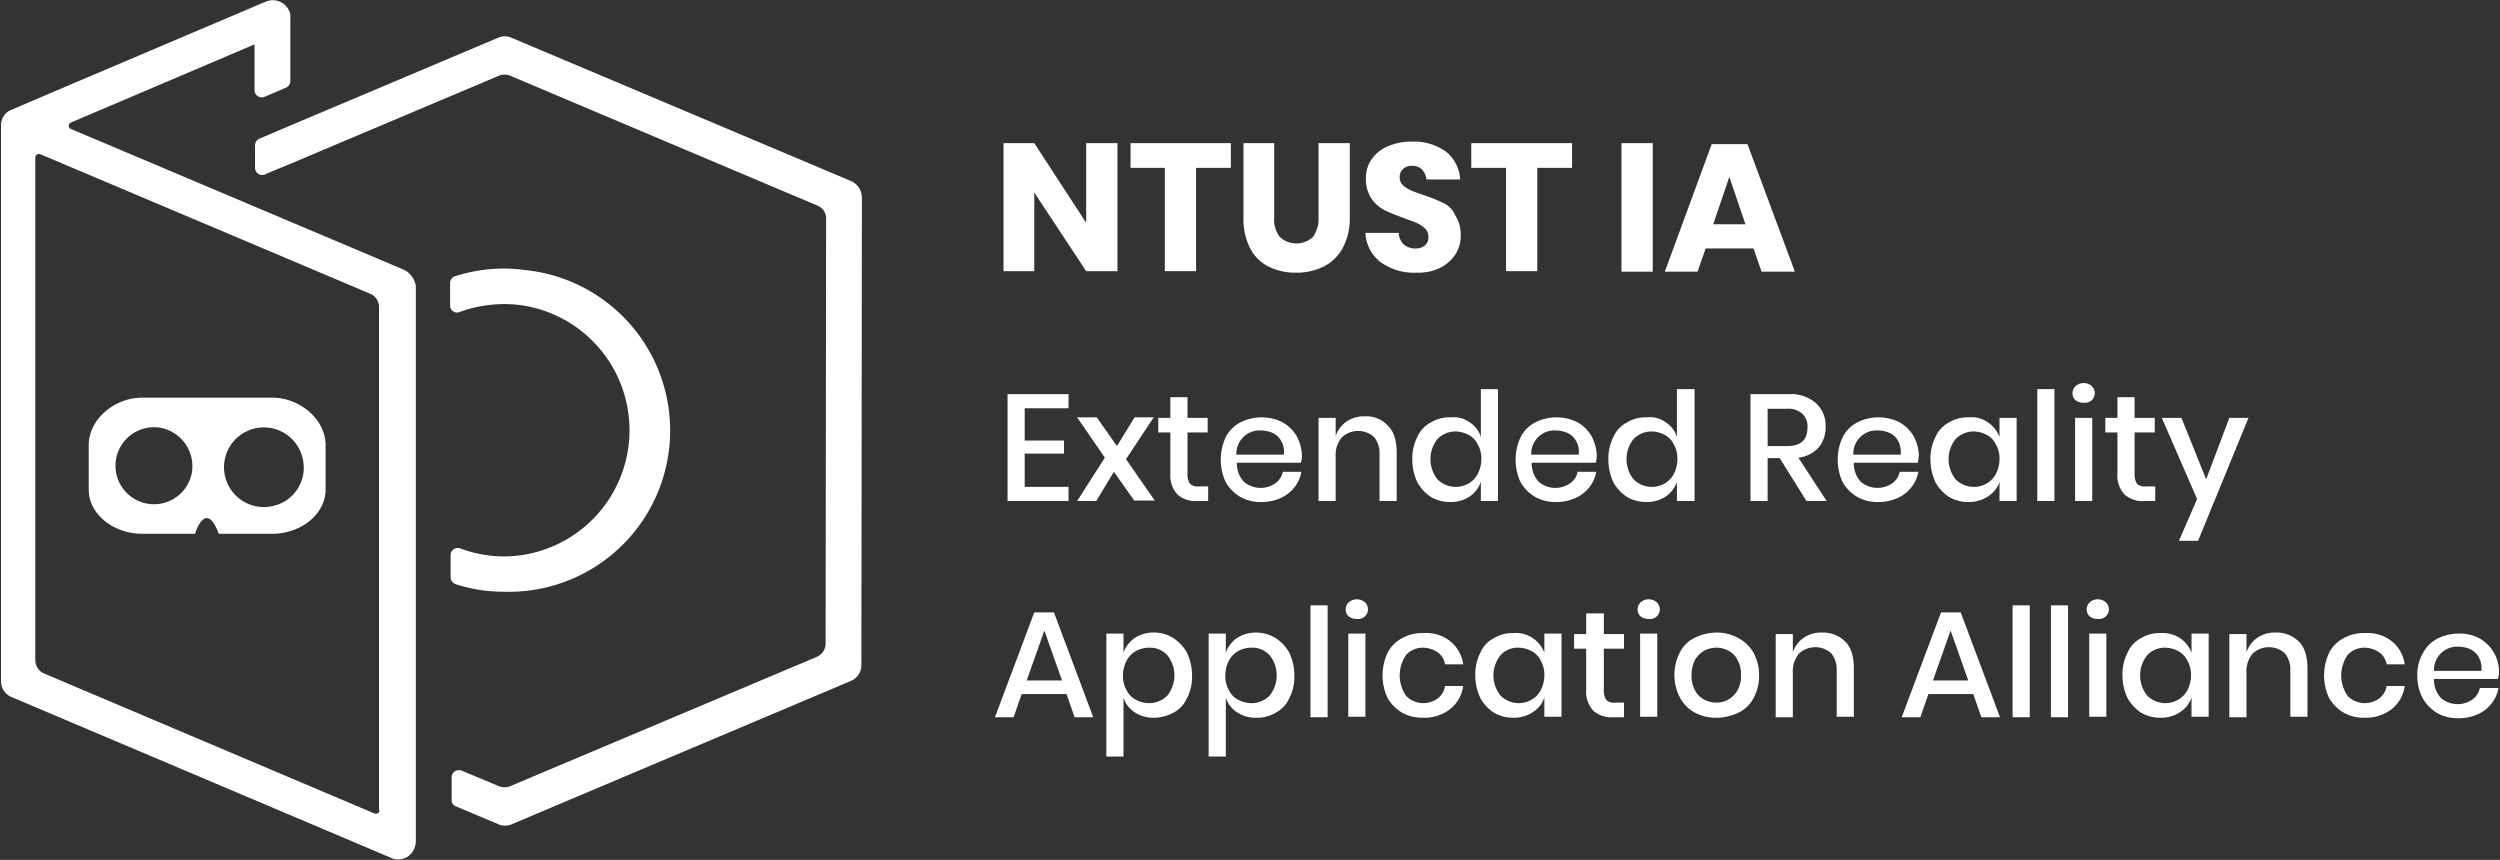 <svg id="圖層_1" data-name="圖層 1" xmlns="http://www.w3.org/2000/svg" viewBox="0 0 496 170.6"><rect x="0" y="0" width="496" height="170.6" fill="#333333" stroke="none"/><defs><style>.cls-1{fill:#fff;}</style></defs><title>工作區域 1</title><g id="圖層_1-2" data-name="圖層 1"><g id="_群組_" data-name="&lt;群組&gt;"><polygon id="_路徑_" data-name="&lt;路徑&gt;" class="cls-1" points="215.5 44.2 205.2 28.4 199.1 28.4 199.1 53.8 205.2 53.8 205.2 38.2 215.5 53.8 221.7 53.8 221.7 28.4 215.5 28.4 215.5 44.2"/><polygon id="_路徑_2" data-name="&lt;路徑&gt;" class="cls-1" points="224.3 33.3 231.1 33.3 231.1 53.8 237.3 53.8 237.3 33.3 244.2 33.3 244.2 28.4 224.3 28.4 224.3 33.3"/><path id="_路徑_3" data-name="&lt;路徑&gt;" class="cls-1" d="M261.6,43.1a6.24,6.24,0,0,1-1.1,3.9,4.84,4.84,0,0,1-6.6,0,5.68,5.68,0,0,1-1.1-3.9V28.4h-6.1V43.1a12.78,12.78,0,0,0,1.3,6.1,8.28,8.28,0,0,0,3.7,3.7,11.91,11.91,0,0,0,5.4,1.2,12.34,12.34,0,0,0,5.5-1.2,9,9,0,0,0,3.8-3.7,12.5,12.5,0,0,0,1.4-6.1V28.4h-6.2V43.1Z"/><path id="_路徑_4" data-name="&lt;路徑&gt;" class="cls-1" d="M286.4,40.3a27.54,27.54,0,0,0-4-1.6c-1.1-.4-2-.7-2.6-1a5.6,5.6,0,0,1-1.5-1,2,2,0,0,1-.6-1.5,2.06,2.06,0,0,1,.7-1.7,2.35,2.35,0,0,1,1.7-.6,2.72,2.72,0,0,1,2,.7,3.37,3.37,0,0,1,.9,2h6.7a7.58,7.58,0,0,0-2.8-5.5,10.79,10.79,0,0,0-6.8-2,11.59,11.59,0,0,0-4.7.9,7.34,7.34,0,0,0-3.2,2.5,6.45,6.45,0,0,0-1.2,3.9,7,7,0,0,0,1.1,4,7.11,7.11,0,0,0,2.6,2.3c1,.5,2.3,1,3.9,1.6,1.1.4,2,.7,2.6,1a5.72,5.72,0,0,1,1.6,1.1,2.27,2.27,0,0,1,.6,1.6,2.06,2.06,0,0,1-.7,1.7,2.88,2.88,0,0,1-1.9.6,3.57,3.57,0,0,1-2.3-.8,3.5,3.5,0,0,1-1-2.3h-6.6a7.73,7.73,0,0,0,3,5.8,11.31,11.31,0,0,0,7.1,2.1,10,10,0,0,0,4.8-1,7.89,7.89,0,0,0,3-2.7,6.86,6.86,0,0,0,1-3.7,6.78,6.78,0,0,0-1.1-4A4.5,4.5,0,0,0,286.4,40.3Z"/><polygon id="_路徑_5" data-name="&lt;路徑&gt;" class="cls-1" points="291.9 33.3 298.8 33.3 298.8 53.8 305 53.8 305 33.3 311.9 33.3 311.9 28.4 291.9 28.4 291.9 33.3"/><rect id="_路徑_6" data-name="&lt;路徑&gt;" class="cls-1" x="321.7" y="28.4" width="6.2" height="25.5"/><path id="_複合路徑_" data-name="&lt;複合路徑&gt;" class="cls-1" d="M346.7,28.6h-7.1l-9.3,25.3h6.5l1.6-4.6h9.5l1.6,4.6h6.6Zm-6.8,15.9,3.2-9.4,3.2,9.4Z"/><path id="_路徑_7" data-name="&lt;路徑&gt;" class="cls-1" d="M100,110.4a24.89,24.89,0,0,1-8.7-1.6,1.41,1.41,0,0,0-1.9,1.3v4.4a1.5,1.5,0,0,0,1,1.4,30.62,30.62,0,0,0,9.6,1.5,32,32,0,0,0,4.4-63.8,31.53,31.53,0,0,0-14.1,1.2,1.41,1.41,0,0,0-1,1.4v4.4a1.37,1.37,0,0,0,1.9,1.3A25.66,25.66,0,0,1,103,60.5a25.05,25.05,0,0,1-3,49.9Z"/><path id="_路徑_8" data-name="&lt;路徑&gt;" class="cls-1" d="M168.8,35.9,101.5,7.5a3.19,3.19,0,0,0-2.7,0L57.6,24.9l-6.1,2.6a1.42,1.42,0,0,0-.9,1.3v4.5a1.43,1.43,0,0,0,2,1.3l.4-.2,4.6-1.9L98.8,15.1a3,3,0,0,1,2.6,0l60.8,25.7a2.71,2.71,0,0,1,1.7,2.6l-.1,84.3a2.87,2.87,0,0,1-1.7,2.6l-60.7,25.6a3,3,0,0,1-2.6,0l-7.2-3a1.45,1.45,0,0,0-2,1.3v4.5a1.29,1.29,0,0,0,.9,1.3l8.3,3.5a3.19,3.19,0,0,0,1.4.3,3.53,3.53,0,0,0,1.4-.3l67.2-28.4a3.39,3.39,0,0,0,2.1-3.2l.1-92.7A3.61,3.61,0,0,0,168.8,35.9Z"/><path id="_複合路徑_2" data-name="&lt;複合路徑&gt;" class="cls-1" d="M80.1,53.5l-66-27.9a.69.69,0,0,1,0-1.3L50.5,8.8v9.1a1.43,1.43,0,0,0,2,1.3l4.2-1.8a1.42,1.42,0,0,0,.9-1.3V3.3a2,2,0,0,0-.1-.8A3.54,3.54,0,0,0,52.8.3S2.1,21.8,1.8,22A3.36,3.36,0,0,0,.2,24.9V135.1a3.39,3.39,0,0,0,2.1,3.2l75.3,31.9a3.19,3.19,0,0,0,1.4.3,3.35,3.35,0,0,0,2.7-1.3,3.78,3.78,0,0,0,.8-2.3V56.7A4.35,4.35,0,0,0,80.1,53.5ZM75.3,160.7a.74.74,0,0,1-1,.7L8.7,133.6A2.87,2.87,0,0,1,7,131V31.3a.74.74,0,0,1,1-.7L73.5,58.3a2.87,2.87,0,0,1,1.7,2.6v99.8Z"/></g><g id="_群組_2" data-name="&lt;群組&gt;"><path id="_路徑_9" data-name="&lt;路徑&gt;" class="cls-1" d="M203.3,81v6.4h7.8V90h-7.8v6.6H212v2.8H199.9V78.2H212V81Z"/><path id="_路徑_10" data-name="&lt;路徑&gt;" class="cls-1" d="M225.1,99.4,221,93.6l-3.5,5.8h-3.8l5.5-8.6-5.5-8h3.9l4,5.7,3.5-5.7h3.8l-5.5,8.3,5.7,8.2h-4Z"/><path id="_路徑_11" data-name="&lt;路徑&gt;" class="cls-1" d="M239.7,96.4v3h-2.1a5.36,5.36,0,0,1-4-1.3,5.58,5.58,0,0,1-1.4-4.2V85.8h-2.4V82.9h2.4V78.8h3.4v4.1h4v2.9h-4V94a3.44,3.44,0,0,0,.5,2,2.29,2.29,0,0,0,1.8.5h1.8Z"/><path id="_複合路徑_3" data-name="&lt;複合路徑&gt;" class="cls-1" d="M258.1,91.8H245.4a5.29,5.29,0,0,0,1.4,3.8,5.13,5.13,0,0,0,6.2.3,3.62,3.62,0,0,0,1.5-2.3h3.7a6.77,6.77,0,0,1-1.4,3.1,7.05,7.05,0,0,1-2.7,2.1,9.21,9.21,0,0,1-3.8.8,8.16,8.16,0,0,1-4.2-1,8.06,8.06,0,0,1-2.9-2.9,10.62,10.62,0,0,1,0-9,6.76,6.76,0,0,1,2.9-2.9,9.32,9.32,0,0,1,8.4,0,7.52,7.52,0,0,1,2.8,2.8,8.68,8.68,0,0,1,1,3.9A5.85,5.85,0,0,1,258.1,91.8Zm-3.9-4.3a3.75,3.75,0,0,0-1.7-1.6,5.93,5.93,0,0,0-2.3-.5,4.62,4.62,0,0,0-4.9,4.8h9.4A4.13,4.13,0,0,0,254.2,87.5Z"/><path id="_路徑_12" data-name="&lt;路徑&gt;" class="cls-1" d="M275.4,84.5c1.2,1.2,1.7,3,1.7,5.3v9.6h-3.4V90.1a5,5,0,0,0-1.1-3.4,4.72,4.72,0,0,0-6.4.1,5.41,5.41,0,0,0-1.2,3.8v8.8h-3.4V82.9H265v3.6a5.81,5.81,0,0,1,2.2-2.9,6.09,6.09,0,0,1,3.6-1A5.75,5.75,0,0,1,275.4,84.5Z"/><path id="_複合路徑_4" data-name="&lt;複合路徑&gt;" class="cls-1" d="M291.6,83.8a5.3,5.3,0,0,1,2.2,2.9V77.2h3.4V99.4h-3.4V95.6a5.81,5.81,0,0,1-2.2,2.9,6.8,6.8,0,0,1-3.8,1.1,7.56,7.56,0,0,1-3.9-1,8.38,8.38,0,0,1-2.7-2.9,10.64,10.64,0,0,1-1-4.5,9.33,9.33,0,0,1,1-4.5,5.88,5.88,0,0,1,2.7-2.9,7.09,7.09,0,0,1,3.9-1A5.47,5.47,0,0,1,291.6,83.8Zm-6.4,3.3a6.41,6.41,0,0,0,0,8,5.11,5.11,0,0,0,6.2.8,4.69,4.69,0,0,0,1.8-1.9,6.53,6.53,0,0,0,.7-2.9,5.66,5.66,0,0,0-.7-2.9,4.16,4.16,0,0,0-1.8-1.9,5.59,5.59,0,0,0-2.6-.7A5,5,0,0,0,285.2,87.1Z"/><path id="_複合路徑_5" data-name="&lt;複合路徑&gt;" class="cls-1" d="M316.6,91.8H303.9a5.29,5.29,0,0,0,1.4,3.8,5.13,5.13,0,0,0,6.2.3,3.62,3.62,0,0,0,1.5-2.3h3.7a6.77,6.77,0,0,1-1.4,3.1,7.05,7.05,0,0,1-2.7,2.1,9.21,9.21,0,0,1-3.8.8,8.16,8.16,0,0,1-4.2-1,8.06,8.06,0,0,1-2.9-2.9,10.62,10.62,0,0,1,0-9,6.76,6.76,0,0,1,2.9-2.9,9.32,9.32,0,0,1,8.4,0,7.52,7.52,0,0,1,2.8,2.8,8.68,8.68,0,0,1,1,3.9A5.85,5.85,0,0,1,316.6,91.8Zm-3.9-4.3a3.75,3.75,0,0,0-1.7-1.6,5.93,5.93,0,0,0-2.3-.5,4.62,4.62,0,0,0-4.9,4.8h9.4A4.13,4.13,0,0,0,312.7,87.5Z"/><path id="_複合路徑_6" data-name="&lt;複合路徑&gt;" class="cls-1" d="M330.5,83.8a5.3,5.3,0,0,1,2.2,2.9V77.2h3.5V99.4h-3.5V95.6a5.81,5.81,0,0,1-2.2,2.9,6.8,6.8,0,0,1-3.8,1.1,7.56,7.56,0,0,1-3.9-1,8.38,8.38,0,0,1-2.7-2.9,10.64,10.64,0,0,1-1-4.5,9.33,9.33,0,0,1,1-4.5,5.88,5.88,0,0,1,2.7-2.9,7.09,7.09,0,0,1,3.9-1A5.33,5.33,0,0,1,330.5,83.8Zm-6.4,3.3a6.41,6.41,0,0,0,0,8,5.11,5.11,0,0,0,6.2.8,4.69,4.69,0,0,0,1.8-1.9,6.53,6.53,0,0,0,.7-2.9,5.66,5.66,0,0,0-.7-2.9,4.14,4.14,0,0,0-1.8-1.9,5.59,5.59,0,0,0-2.6-.7A5,5,0,0,0,324.1,87.1Z"/><path id="_複合路徑_7" data-name="&lt;複合路徑&gt;" class="cls-1" d="M358.4,99.4l-5.3-8.5h-2.4v8.5h-3.4V78.2h7.5a7.59,7.59,0,0,1,5.5,1.8,6,6,0,0,1,1.9,4.7,6.17,6.17,0,0,1-1.4,4.1,6.39,6.39,0,0,1-4,2l5.6,8.6Zm-7.7-10.9h3.8c2.8,0,4.1-1.2,4.1-3.7a3.34,3.34,0,0,0-1-2.7,4.14,4.14,0,0,0-3.1-1h-3.8Z"/><path id="_複合路徑_8" data-name="&lt;複合路徑&gt;" class="cls-1" d="M380.5,91.8H367.8a5.29,5.29,0,0,0,1.4,3.8,5.13,5.13,0,0,0,6.2.3,3.62,3.62,0,0,0,1.5-2.3h3.7a6.77,6.77,0,0,1-1.4,3.1,7.05,7.05,0,0,1-2.7,2.1,9.21,9.21,0,0,1-3.8.8,8.16,8.16,0,0,1-4.2-1,8.06,8.06,0,0,1-2.9-2.9,10.62,10.62,0,0,1,0-9,6.76,6.76,0,0,1,2.9-2.9,9.32,9.32,0,0,1,8.4,0,7.52,7.52,0,0,1,2.8,2.8,8.68,8.68,0,0,1,1,3.9C380.6,90.9,380.6,91.4,380.5,91.8Zm-3.9-4.3a3.75,3.75,0,0,0-1.7-1.6,5.93,5.93,0,0,0-2.3-.5,4.62,4.62,0,0,0-4.9,4.8h9.4A4.85,4.85,0,0,0,376.6,87.5Z"/><path id="_複合路徑_9" data-name="&lt;複合路徑&gt;" class="cls-1" d="M394.4,83.8a6,6,0,0,1,2.3,2.9V82.9h3.4V99.4h-3.4V95.6a5.48,5.48,0,0,1-2.3,2.9,6.8,6.8,0,0,1-3.8,1.1,7.56,7.56,0,0,1-3.9-1,8.38,8.38,0,0,1-2.7-2.9,10.64,10.64,0,0,1-1-4.5,9.33,9.33,0,0,1,1-4.5,5.88,5.88,0,0,1,2.7-2.9,7.09,7.09,0,0,1,3.9-1A5.61,5.61,0,0,1,394.4,83.8ZM388,87.1a6.41,6.41,0,0,0,0,8,5.11,5.11,0,0,0,6.2.8A4.69,4.69,0,0,0,396,94a6.53,6.53,0,0,0,.7-2.9,5.66,5.66,0,0,0-.7-2.9,4.14,4.14,0,0,0-1.8-1.9,5.59,5.59,0,0,0-2.6-.7A5,5,0,0,0,388,87.1Z"/><path id="_路徑_13" data-name="&lt;路徑&gt;" class="cls-1" d="M407.6,77.2V99.4h-3.4V77.2Z"/><path id="_複合路徑_10" data-name="&lt;複合路徑&gt;" class="cls-1" d="M411.8,76.6a2.43,2.43,0,0,1,3.2,0,1.93,1.93,0,0,1,0,2.8,2.07,2.07,0,0,1-1.6.5,2.54,2.54,0,0,1-1.6-.5,1.68,1.68,0,0,1-.6-1.4A1.82,1.82,0,0,1,411.8,76.6Zm3.3,6.3V99.4h-3.4V82.9Z"/><path id="_路徑_14" data-name="&lt;路徑&gt;" class="cls-1" d="M427.6,96.4v3h-2.1a5.36,5.36,0,0,1-4-1.3,5.58,5.58,0,0,1-1.4-4.2V85.8h-2.4V82.9h2.4V78.8h3.4v4.1h4v2.9h-4V94a3.44,3.44,0,0,0,.5,2,2.29,2.29,0,0,0,1.8.5h1.8Z"/><path id="_路徑_15" data-name="&lt;路徑&gt;" class="cls-1" d="M432.8,82.9l4.9,12.2,4.6-12.2h3.8l-10,24.4h-3.8l3.6-8.3-7-16.1Z"/></g><g id="_群組_3" data-name="&lt;群組&gt;"><path id="_複合路徑_11" data-name="&lt;複合路徑&gt;" class="cls-1" d="M211.6,137.7h-8.9l-1.6,4.6h-3.7l7.8-20.8h3.9l7.8,20.8h-3.7Zm-.9-2.7-3.5-9.9-3.5,9.9Z"/><path id="_複合路徑_12" data-name="&lt;複合路徑&gt;" class="cls-1" d="M232.8,126.6a8.38,8.38,0,0,1,2.7,2.9,10.64,10.64,0,0,1,1,4.5,9.07,9.07,0,0,1-1,4.5,5.88,5.88,0,0,1-2.7,2.9,8.36,8.36,0,0,1-3.9,1,6.56,6.56,0,0,1-3.8-1.1,5.3,5.3,0,0,1-2.2-2.9v11.7h-3.4V125.7h3.4v3.8a5.81,5.81,0,0,1,2.2-2.9,6.56,6.56,0,0,1,3.8-1.1A7.13,7.13,0,0,1,232.8,126.6Zm-7.5,2.6a4.69,4.69,0,0,0-1.8,1.9,6.53,6.53,0,0,0-.7,2.9,5.43,5.43,0,0,0,.7,2.9,4.14,4.14,0,0,0,1.8,1.9,5.59,5.59,0,0,0,2.6.7,5,5,0,0,0,3.7-1.5,6.41,6.41,0,0,0,0-8,4.68,4.68,0,0,0-3.7-1.5A5.59,5.59,0,0,0,225.3,129.2Z"/><path id="_複合路徑_13" data-name="&lt;複合路徑&gt;" class="cls-1" d="M253.1,126.6a8.38,8.38,0,0,1,2.7,2.9,10.64,10.64,0,0,1,1,4.5,9.07,9.07,0,0,1-1,4.5,5.88,5.88,0,0,1-2.7,2.9,7.09,7.09,0,0,1-3.9,1,6.56,6.56,0,0,1-3.8-1.1,5.3,5.3,0,0,1-2.2-2.9v11.7h-3.4V125.7h3.4v3.8a5.81,5.81,0,0,1,2.2-2.9,6.8,6.8,0,0,1,3.8-1.1A7.65,7.65,0,0,1,253.1,126.6Zm-7.5,2.6a4.69,4.69,0,0,0-1.8,1.9,6.53,6.53,0,0,0-.7,2.9,5.43,5.43,0,0,0,.7,2.9,4.14,4.14,0,0,0,1.8,1.9,5.59,5.59,0,0,0,2.6.7,5,5,0,0,0,3.7-1.5,6.41,6.41,0,0,0,0-8,4.68,4.68,0,0,0-3.7-1.5A5.28,5.28,0,0,0,245.6,129.2Z"/><path id="_路徑_16" data-name="&lt;路徑&gt;" class="cls-1" d="M263.4,120.1v22.2H260V120.1Z"/><path id="_複合路徑_14" data-name="&lt;複合路徑&gt;" class="cls-1" d="M267.6,119.5a2.43,2.43,0,0,1,3.2,0,1.93,1.93,0,0,1,0,2.8,2.07,2.07,0,0,1-1.6.5,2.54,2.54,0,0,1-1.6-.5,1.68,1.68,0,0,1-.6-1.4A1.82,1.82,0,0,1,267.6,119.5Zm3.3,6.2v16.5h-3.4V125.7Z"/><path id="_路徑_17" data-name="&lt;路徑&gt;" class="cls-1" d="M287.7,127.2a7.14,7.14,0,0,1,2.6,4.6h-3.6a3.59,3.59,0,0,0-1.5-2.4,5.25,5.25,0,0,0-2.9-.9,4.53,4.53,0,0,0-3.3,1.4,7.12,7.12,0,0,0,0,8.2,4.82,4.82,0,0,0,6.2.5,3.81,3.81,0,0,0,1.5-2.5h3.6a7.14,7.14,0,0,1-2.6,4.6,8.41,8.41,0,0,1-5.3,1.7,8.16,8.16,0,0,1-4.2-1,8.06,8.06,0,0,1-2.9-2.9,10.62,10.62,0,0,1,0-9,6.76,6.76,0,0,1,2.9-2.9,8.16,8.16,0,0,1,4.2-1A7.64,7.64,0,0,1,287.7,127.2Z"/><path id="_複合路徑_15" data-name="&lt;複合路徑&gt;" class="cls-1" d="M304.1,126.6a6,6,0,0,1,2.3,2.9v-3.8h3.4v16.5h-3.4v-3.8a5.48,5.48,0,0,1-2.3,2.9,6.8,6.8,0,0,1-3.8,1.1,7.56,7.56,0,0,1-3.9-1,8.38,8.38,0,0,1-2.7-2.9,10.64,10.64,0,0,1-1-4.5,9.33,9.33,0,0,1,1-4.5,5.88,5.88,0,0,1,2.7-2.9,7.09,7.09,0,0,1,3.9-1A5.87,5.87,0,0,1,304.1,126.6Zm-6.4,3.4a6.41,6.41,0,0,0,0,8,5.11,5.11,0,0,0,6.2.8,4.69,4.69,0,0,0,1.8-1.9,6.53,6.53,0,0,0,.7-2.9,5.66,5.66,0,0,0-.7-2.9,4.14,4.14,0,0,0-1.8-1.9,5.59,5.59,0,0,0-2.6-.7A4.61,4.61,0,0,0,297.7,130Z"/><path id="_路徑_18" data-name="&lt;路徑&gt;" class="cls-1" d="M322.2,139.3v3h-2.1a5.36,5.36,0,0,1-4-1.3,5.58,5.58,0,0,1-1.4-4.2v-8.1h-2.4v-2.9h2.4v-4.1h3.5v4.1h4v2.9h-4v8.2a3.44,3.44,0,0,0,.5,2,2.29,2.29,0,0,0,1.8.5h1.7Z"/><path id="_複合路徑_16" data-name="&lt;複合路徑&gt;" class="cls-1" d="M325.5,119.5a2.43,2.43,0,0,1,3.2,0,1.93,1.93,0,0,1,0,2.8,2.07,2.07,0,0,1-1.6.5,2.54,2.54,0,0,1-1.6-.5,1.93,1.93,0,0,1,0-2.8Zm3.3,6.2v16.5h-3.4V125.7Z"/><path id="_複合路徑_17" data-name="&lt;複合路徑&gt;" class="cls-1" d="M344.9,126.6a7.62,7.62,0,0,1,3,2.9A9.36,9.36,0,0,1,349,134a9.08,9.08,0,0,1-1.1,4.5,6.48,6.48,0,0,1-3,2.9,10.07,10.07,0,0,1-4.3,1,8.8,8.8,0,0,1-4.3-1,7.23,7.23,0,0,1-3-3,9.75,9.75,0,0,1,0-9,6.48,6.48,0,0,1,3-2.9,10.07,10.07,0,0,1,4.3-1A8.86,8.86,0,0,1,344.9,126.6Zm-6.8,2.5a5.16,5.16,0,0,0-1.8,1.8,6.64,6.64,0,0,0-.7,3,6.17,6.17,0,0,0,.7,3.1,4.45,4.45,0,0,0,1.8,1.8,5.33,5.33,0,0,0,2.4.6,4.75,4.75,0,0,0,2.4-.6,5.16,5.16,0,0,0,1.8-1.8,5.7,5.7,0,0,0,.7-3.1,5.56,5.56,0,0,0-.7-3,3.92,3.92,0,0,0-1.8-1.8,4.75,4.75,0,0,0-2.4-.6A5.33,5.33,0,0,0,338.1,129.1Z"/><path id="_路徑_19" data-name="&lt;路徑&gt;" class="cls-1" d="M366.1,127.3c1.2,1.2,1.7,3,1.7,5.3v9.6h-3.4V133a5,5,0,0,0-1.1-3.4,4.72,4.72,0,0,0-6.4.1,5.41,5.41,0,0,0-1.2,3.8v8.8h-3.4V125.8h3.4v3.6a5.81,5.81,0,0,1,2.2-2.9,6.09,6.09,0,0,1,3.6-1A6.18,6.18,0,0,1,366.1,127.3Z"/><path id="_複合路徑_18" data-name="&lt;複合路徑&gt;" class="cls-1" d="M391.5,137.7h-8.9l-1.6,4.6h-3.7l7.8-20.8H389l7.8,20.8h-3.7Zm-1-2.7-3.5-9.9-3.5,9.9Z"/><path id="_路徑_20" data-name="&lt;路徑&gt;" class="cls-1" d="M402.7,120.1v22.2h-3.4V120.1Z"/><path id="_路徑_21" data-name="&lt;路徑&gt;" class="cls-1" d="M410.3,120.1v22.2h-3.4V120.1Z"/><path id="_複合路徑_19" data-name="&lt;複合路徑&gt;" class="cls-1" d="M414.6,119.5a2.43,2.43,0,0,1,3.2,0,1.93,1.93,0,0,1,0,2.8,2.07,2.07,0,0,1-1.6.5,2.54,2.54,0,0,1-1.6-.5,1.93,1.93,0,0,1,0-2.8Zm3.3,6.2v16.5h-3.4V125.7Z"/><path id="_複合路徑_20" data-name="&lt;複合路徑&gt;" class="cls-1" d="M432.5,126.6a6,6,0,0,1,2.3,2.9v-3.8h3.4v16.5h-3.4v-3.8a5.48,5.48,0,0,1-2.3,2.9,6.8,6.8,0,0,1-3.8,1.1,7.56,7.56,0,0,1-3.9-1,8.38,8.38,0,0,1-2.7-2.9,10.64,10.64,0,0,1-1-4.5,9.33,9.33,0,0,1,1-4.5,5.88,5.88,0,0,1,2.7-2.9,7.09,7.09,0,0,1,3.9-1A6.21,6.21,0,0,1,432.5,126.6ZM426,130a6.41,6.41,0,0,0,0,8,5.11,5.11,0,0,0,6.2.8,4.69,4.69,0,0,0,1.8-1.9,6.53,6.53,0,0,0,.7-2.9,5.66,5.66,0,0,0-.7-2.9,4.16,4.16,0,0,0-1.8-1.9,5.59,5.59,0,0,0-2.6-.7A4.75,4.75,0,0,0,426,130Z"/><path id="_路徑_22" data-name="&lt;路徑&gt;" class="cls-1" d="M456.1,127.3c1.2,1.2,1.7,3,1.7,5.3v9.6h-3.4V133a5,5,0,0,0-1.1-3.4,4.72,4.72,0,0,0-6.4.1,5.41,5.41,0,0,0-1.2,3.8v8.8h-3.4V125.8h3.4v3.6a5.81,5.81,0,0,1,2.2-2.9,6.09,6.09,0,0,1,3.6-1A6.18,6.18,0,0,1,456.1,127.3Z"/><path id="_路徑_23" data-name="&lt;路徑&gt;" class="cls-1" d="M474.5,127.2a7.14,7.14,0,0,1,2.6,4.6h-3.6a3.59,3.59,0,0,0-1.5-2.4,5.25,5.25,0,0,0-2.9-.9,4.53,4.53,0,0,0-3.3,1.4,7.12,7.12,0,0,0,0,8.2,4.82,4.82,0,0,0,6.2.5,3.81,3.81,0,0,0,1.5-2.5h3.6a7.14,7.14,0,0,1-2.6,4.6,8.41,8.41,0,0,1-5.3,1.7,8.16,8.16,0,0,1-4.2-1,8.06,8.06,0,0,1-2.9-2.9,10.62,10.62,0,0,1,0-9,6.76,6.76,0,0,1,2.9-2.9,8.16,8.16,0,0,1,4.2-1A7.8,7.8,0,0,1,474.5,127.2Z"/><path id="_複合路徑_21" data-name="&lt;複合路徑&gt;" class="cls-1" d="M495.6,134.7H482.9a5.29,5.29,0,0,0,1.4,3.8,5.13,5.13,0,0,0,6.2.3,3.62,3.62,0,0,0,1.5-2.3h3.7a6.77,6.77,0,0,1-1.4,3.1,7.05,7.05,0,0,1-2.7,2.1,9.21,9.21,0,0,1-3.8.8,8.16,8.16,0,0,1-4.2-1,8.06,8.06,0,0,1-2.9-2.9,9.36,9.36,0,0,1-1.1-4.5,8.36,8.36,0,0,1,1.1-4.5,6.76,6.76,0,0,1,2.9-2.9,9.3,9.3,0,0,1,4.2-1,8.16,8.16,0,0,1,4.2,1,7.56,7.56,0,0,1,3.8,6.7A5.85,5.85,0,0,1,495.6,134.7Zm-3.8-4.3a3.75,3.75,0,0,0-1.7-1.6,5.93,5.93,0,0,0-2.3-.5,4.62,4.62,0,0,0-4.9,4.8h9.4A4.53,4.53,0,0,0,491.8,130.4Z"/></g><path id="_複合路徑_22" data-name="&lt;複合路徑&gt;" class="cls-1" d="M54,78.9H28.2c-5.6,0-10.6,4.4-10.6,9.4v8.8c0,5,5,8.8,10.6,8.8H38.7s2.1-7,4.7,0H54c5.6,0,10.6-3.8,10.6-8.8V88.3C64.6,83.3,59.6,78.9,54,78.9ZM38,94.1a7.64,7.64,0,1,1-6-9.2A7.76,7.76,0,0,1,38,94.1Zm16.1,6.3a7.9,7.9,0,1,1,6-9.2A7.76,7.76,0,0,1,54.1,100.4Z"/></g></svg>